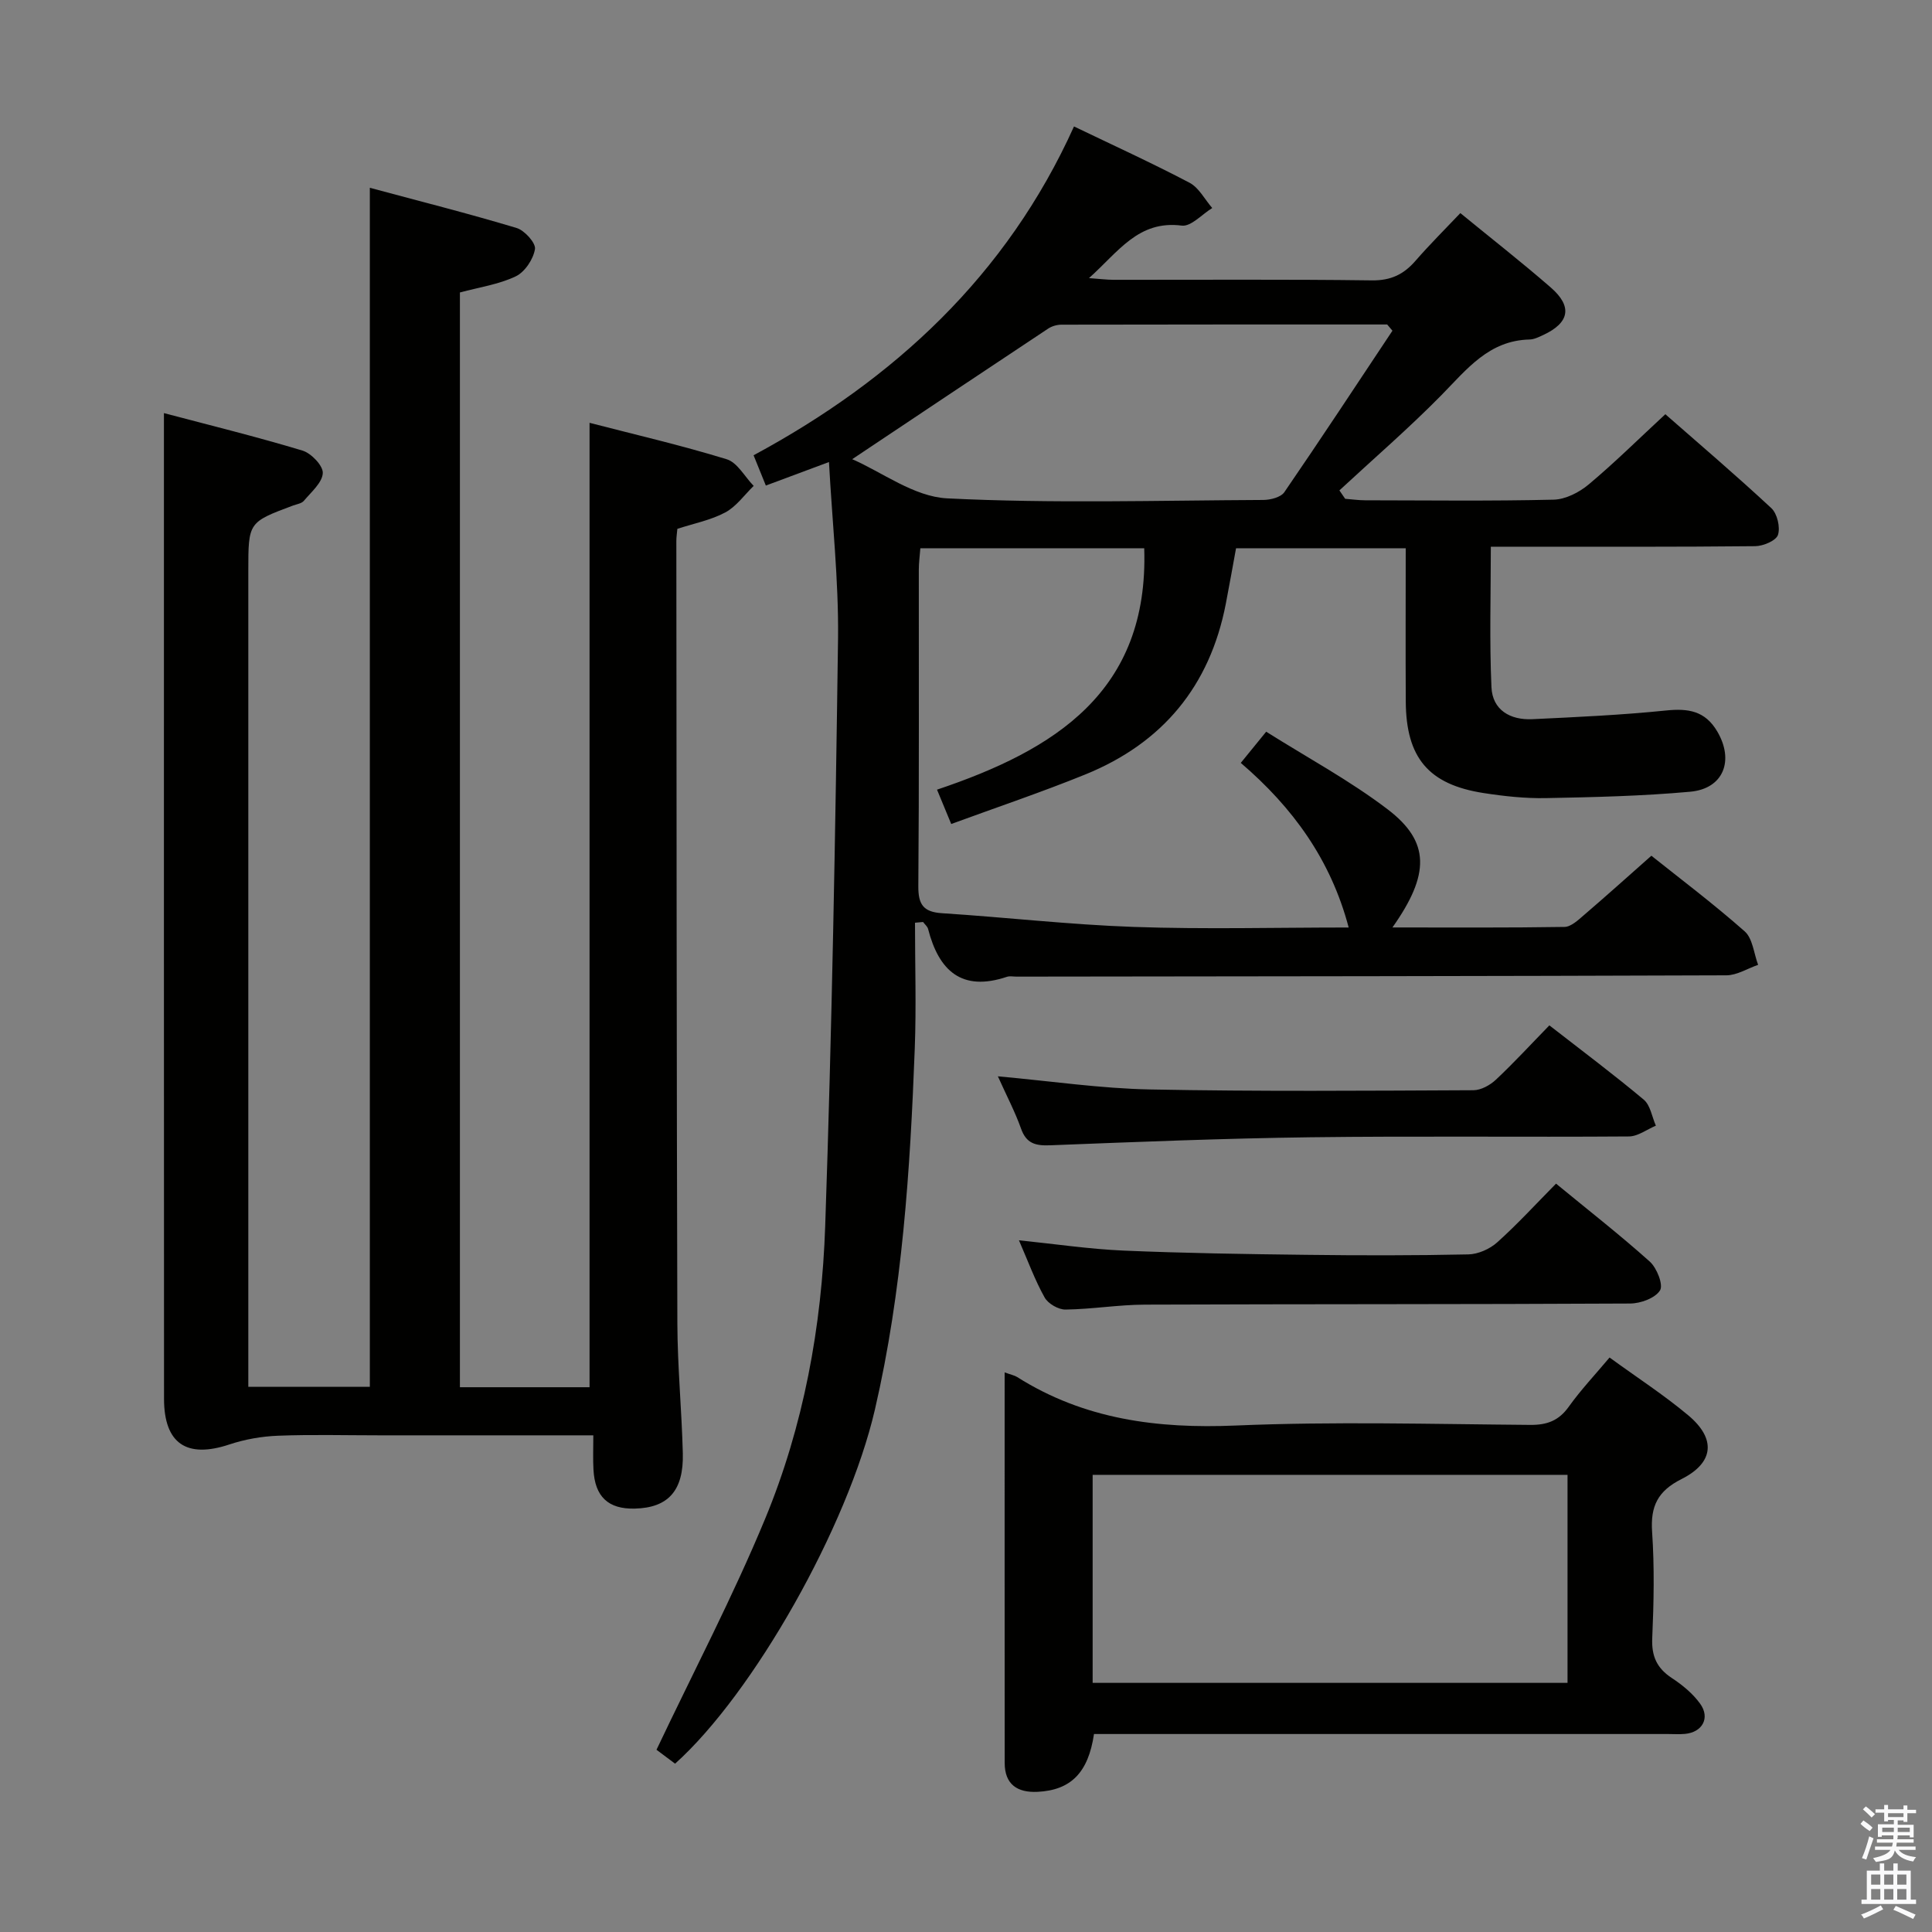 <svg enable-background="new 0 0 400 400" viewBox="0 0 400 400" xmlns="http://www.w3.org/2000/svg"><rect x="0" y="0" width="400" height="400" fill="#808080" stroke="none"/><path d="m385.2 377.6.6-.7c.6.4 1.3.9 1.9 1.5l-.6.7c-.8-.5-1.4-1-1.9-1.5zm.3 7.1c.6-1.4 1.1-2.9 1.5-4.5.3.1.6.3.9.4-.5 1.4-1 2.9-1.5 4.4zm.2-10.1.6-.6c.7.5 1.3 1.1 1.9 1.6l-.7.7c-.6-.6-1.2-1.2-1.8-1.7zm8.4-.8h.8v.9h1.8v.7h-1.8v1.8h-.8v-.3h-1.2v.9h3.3v2.6h-.8v-.4h-2.5c0 .3 0 .6-.1.8h3.4v.7h-3.5c0 .3-.1.6-.1.8h4v.7h-3.5c.7.9 1.9 1.3 3.6 1.5-.2.2-.4.5-.6.9-1.9-.3-3.2-1.1-3.8-2.3-.5 2.1-1.8 2-3.9 2.4-.2-.3-.4-.5-.6-.8 1.9-.4 3.1-.9 3.6-1.7h-3.2v-.7h3.5c.1-.2.1-.5.2-.8h-3.3v-.7h3.4c0-.2 0-.5 0-.8h-2.4v.3h-.8v-2.6h3.3v-.9h-1.2v.3h-.8v-1.8h-1.8v-.7h1.8v-.9h.8v.9h3.2zm-4.4 5.5h2.4c0-.3 0-.6 0-.9h-2.4zm1.2-3.1h3.2v-.8h-3.2zm4.4 2.2h-2.4v.9h2.5v-.9z" fill="#fafafb"/><path d="m389.2 385.8h.9v1.5h1.9v-1.5h.9v1.5h2.7v6h1.1v.9h-11.3v-.9h1.1v-6h2.7zm.2 8.7.5.8c-1.2.6-2.5 1.3-4 1.9-.2-.3-.3-.6-.6-.8 1.6-.6 3-1.3 4.1-1.9zm-2-4.3h1.9v-2.1h-1.9zm0 3.1h1.9v-2.2h-1.9zm2.7-3.1h1.9v-2.1h-1.9zm0 3.1h1.9v-2.2h-1.9zm2.4 1.3c1.4.6 2.7 1.2 4.1 1.8l-.5.9c-1.5-.7-2.8-1.4-4.1-1.9zm2.2-6.5h-1.9v2.1h1.9zm-1.9 5.2h1.9v-2.2h-1.9z" fill="#fafafb"/><g fill="#010100"><path d="m171.63 95.66c-4.62 1.72-8.75 3.26-13.07 4.87-.88-2.18-1.62-4-2.54-6.27 29.08-15.68 52.39-37.18 66.34-68.08 8.15 3.92 16.15 7.57 23.91 11.65 1.95 1.02 3.16 3.45 4.71 5.24-2.11 1.29-4.39 3.88-6.3 3.64-9.02-1.16-13.13 5.44-19.22 10.87 2.29.16 3.68.35 5.08.35 17.83.02 35.66-.12 53.49.12 3.93.05 6.59-1.24 9.03-4.05 2.93-3.37 6.11-6.53 9.29-9.88 6.42 5.26 12.71 10.17 18.73 15.41 4.54 3.95 3.86 7.31-1.59 9.84-.89.41-1.86.9-2.81.92-8.42.19-12.98 6.16-18.23 11.5-6.75 6.87-14.07 13.18-21.14 19.74.4.58.79 1.16 1.19 1.74 1.39.11 2.79.31 4.18.31 13 .02 26 .18 38.99-.13 2.47-.06 5.29-1.51 7.25-3.15 5.35-4.48 10.33-9.41 15.87-14.54 6.83 5.99 14.53 12.55 21.94 19.44 1.23 1.14 1.89 3.96 1.38 5.54-.38 1.19-3.05 2.32-4.7 2.34-16.33.17-32.66.11-48.99.11-1.81 0-3.62 0-5.76 0 0 9.95-.3 19.54.13 29.09.21 4.75 3.91 6.83 8.46 6.62 9.24-.44 18.49-.86 27.68-1.8 4.6-.47 8.09.06 10.61 4.34 3.54 6.01 1.31 11.86-5.62 12.48-9.92.9-19.91 1.13-29.88 1.32-4.29.08-8.64-.39-12.89-1.05-11.4-1.77-16.04-7.32-16.1-18.96-.06-10.47-.01-20.94-.01-31.72-11.83 0-23.25 0-35.13 0-.69 3.75-1.37 7.63-2.12 11.5-3.3 17.04-13.1 28.84-29.08 35.33-9.03 3.67-18.28 6.78-27.77 10.26-1.18-2.86-1.98-4.79-2.94-7.11 24.34-8.18 43.88-20.25 42.9-49.98-15.19 0-30.59 0-46.35 0-.12 1.56-.32 3-.32 4.45-.02 21.83.08 43.66-.1 65.49-.03 3.8 1.02 5.37 4.9 5.62 13.25.85 26.47 2.38 39.73 2.84 14.64.51 29.3.12 44.47.12-3.7-14.01-11.55-24.84-22.34-34.08 1.76-2.16 3.19-3.92 5.26-6.46 8.5 5.36 17.31 10.1 25.17 16.09 8.79 6.71 8.74 13.44.97 24.44 12.12 0 23.87.08 35.62-.11 1.36-.02 2.83-1.42 4.03-2.45 4.56-3.91 9.02-7.92 13.96-12.29 5.71 4.56 12.74 9.85 19.31 15.65 1.67 1.47 1.9 4.58 2.79 6.94-2.19.75-4.38 2.16-6.57 2.17-48.99.18-97.98.21-146.97.27-.67 0-1.39-.16-1.99.04-9.37 3.14-14.1-1.27-16.32-9.91-.14-.53-.69-.96-1.04-1.44-.56.05-1.11.1-1.67.15 0 8.7.28 17.42-.05 26.11-.95 25.09-2.56 50.13-8.25 74.69-5.61 24.21-25.15 58.76-41.37 73.31-1.6-1.2-3.26-2.44-3.85-2.88 7.72-16.27 15.82-31.71 22.46-47.74 8.01-19.32 11.76-39.9 12.47-60.72 1.39-40.58 2.11-81.19 2.66-121.79.12-11.92-1.2-23.82-1.88-36.36zm116.66-27.19c-.36-.43-.73-.86-1.09-1.29-22.48 0-44.96-.01-67.43.04-.93 0-2.01.31-2.78.83-13.36 8.85-26.68 17.76-40.55 27.02 6.18 2.68 12.8 7.77 19.66 8.11 21.77 1.09 43.63.43 65.46.33 1.49-.01 3.62-.55 4.35-1.61 7.58-11.05 14.95-22.26 22.38-33.43z"/><path d="m122.84 297.17c-15.32 0-29.8 0-44.27 0-7 0-14-.19-20.99.08-3.39.13-6.88.74-10.09 1.81-8.82 2.94-13.53-.15-13.53-9.48-.03-61.82-.02-123.64-.02-185.46 0-5.93 0-11.87 0-18.59 9.35 2.47 19.1 4.87 28.69 7.76 1.81.55 4.29 3.14 4.2 4.67-.11 1.98-2.4 3.91-3.91 5.72-.47.57-1.48.7-2.26.99-9.25 3.46-9.25 3.45-9.25 13.57v161.96 6.92h25.16c0-82.38 0-164.75 0-248.24 10.15 2.73 20.33 5.3 30.38 8.32 1.66.5 4.01 3.11 3.81 4.37-.34 2.1-2.1 4.75-3.99 5.65-3.51 1.67-7.53 2.25-11.55 3.33v226.66h26.84c0-66.56 0-132.76 0-199.67 9.31 2.41 18.95 4.64 28.39 7.54 2.22.68 3.74 3.62 5.59 5.52-1.94 1.88-3.6 4.28-5.89 5.5-3 1.6-6.51 2.28-9.91 3.39-.08.89-.21 1.71-.21 2.52.05 53.99.05 107.97.21 161.96.03 8.97.9 17.94 1.13 26.91.2 7.76-3.04 11.3-9.96 11.46-5.48.13-8.25-2.46-8.54-8.09-.12-2.11-.03-4.25-.03-7.08z"/><path d="m208 284.14c1.38.5 2.05.62 2.59.96 13.89 8.78 29.05 10.73 45.27 10.04 20.29-.86 40.64-.29 60.96-.13 3.49.03 5.92-.88 7.98-3.77 2.49-3.48 5.45-6.62 8.44-10.18 5.66 4.12 11.25 7.74 16.31 11.98 5.78 4.85 5.33 9.8-1.42 13.19-4.91 2.47-6.44 5.61-6.08 10.92.5 7.3.35 14.66.03 21.98-.17 3.77.95 6.25 4.07 8.3 2.18 1.43 4.34 3.21 5.85 5.31 2.13 2.95.44 5.94-3.19 6.25-1.16.1-2.33.02-3.5.02-37.81 0-75.62 0-113.44 0-1.81 0-3.62 0-5.37 0-1.18 8-4.79 11.63-11.69 11.97-4.15.2-6.8-1.51-6.8-5.99-.02-26.79-.01-53.58-.01-80.85zm18.22 64.28h98.32c0-14.63 0-28.85 0-43.07-32.96 0-65.53 0-98.32 0z"/><path d="m210.96 256.79c7.53.77 14.56 1.82 21.62 2.13 12.63.54 25.28.73 37.93.88 11.16.14 22.33.15 33.49-.09 2.04-.04 4.46-1.12 6-2.51 4.2-3.77 8.02-7.95 12.16-12.14 6.71 5.52 13.25 10.62 19.41 16.14 1.46 1.31 2.84 4.81 2.12 5.96-1.01 1.61-4.02 2.71-6.19 2.72-33.49.18-66.99.1-100.48.23-5.47.02-10.94.95-16.42 1.02-1.47.02-3.61-1.22-4.32-2.5-2.01-3.58-3.43-7.5-5.32-11.84z"/><path d="m206.6 222.84c11.05 1 21.27 2.52 31.51 2.72 22.31.44 44.63.26 66.95.16 1.57-.01 3.45-1.05 4.65-2.18 3.74-3.51 7.22-7.3 11.07-11.25 6.82 5.31 13.32 10.17 19.54 15.38 1.38 1.16 1.7 3.56 2.51 5.39-1.86.78-3.72 2.22-5.59 2.23-21.99.16-43.98-.11-65.96.17-17.95.23-35.9.96-53.84 1.66-3.05.12-4.96-.35-6.06-3.49-1.2-3.39-2.91-6.63-4.78-10.79z"/></g></svg>